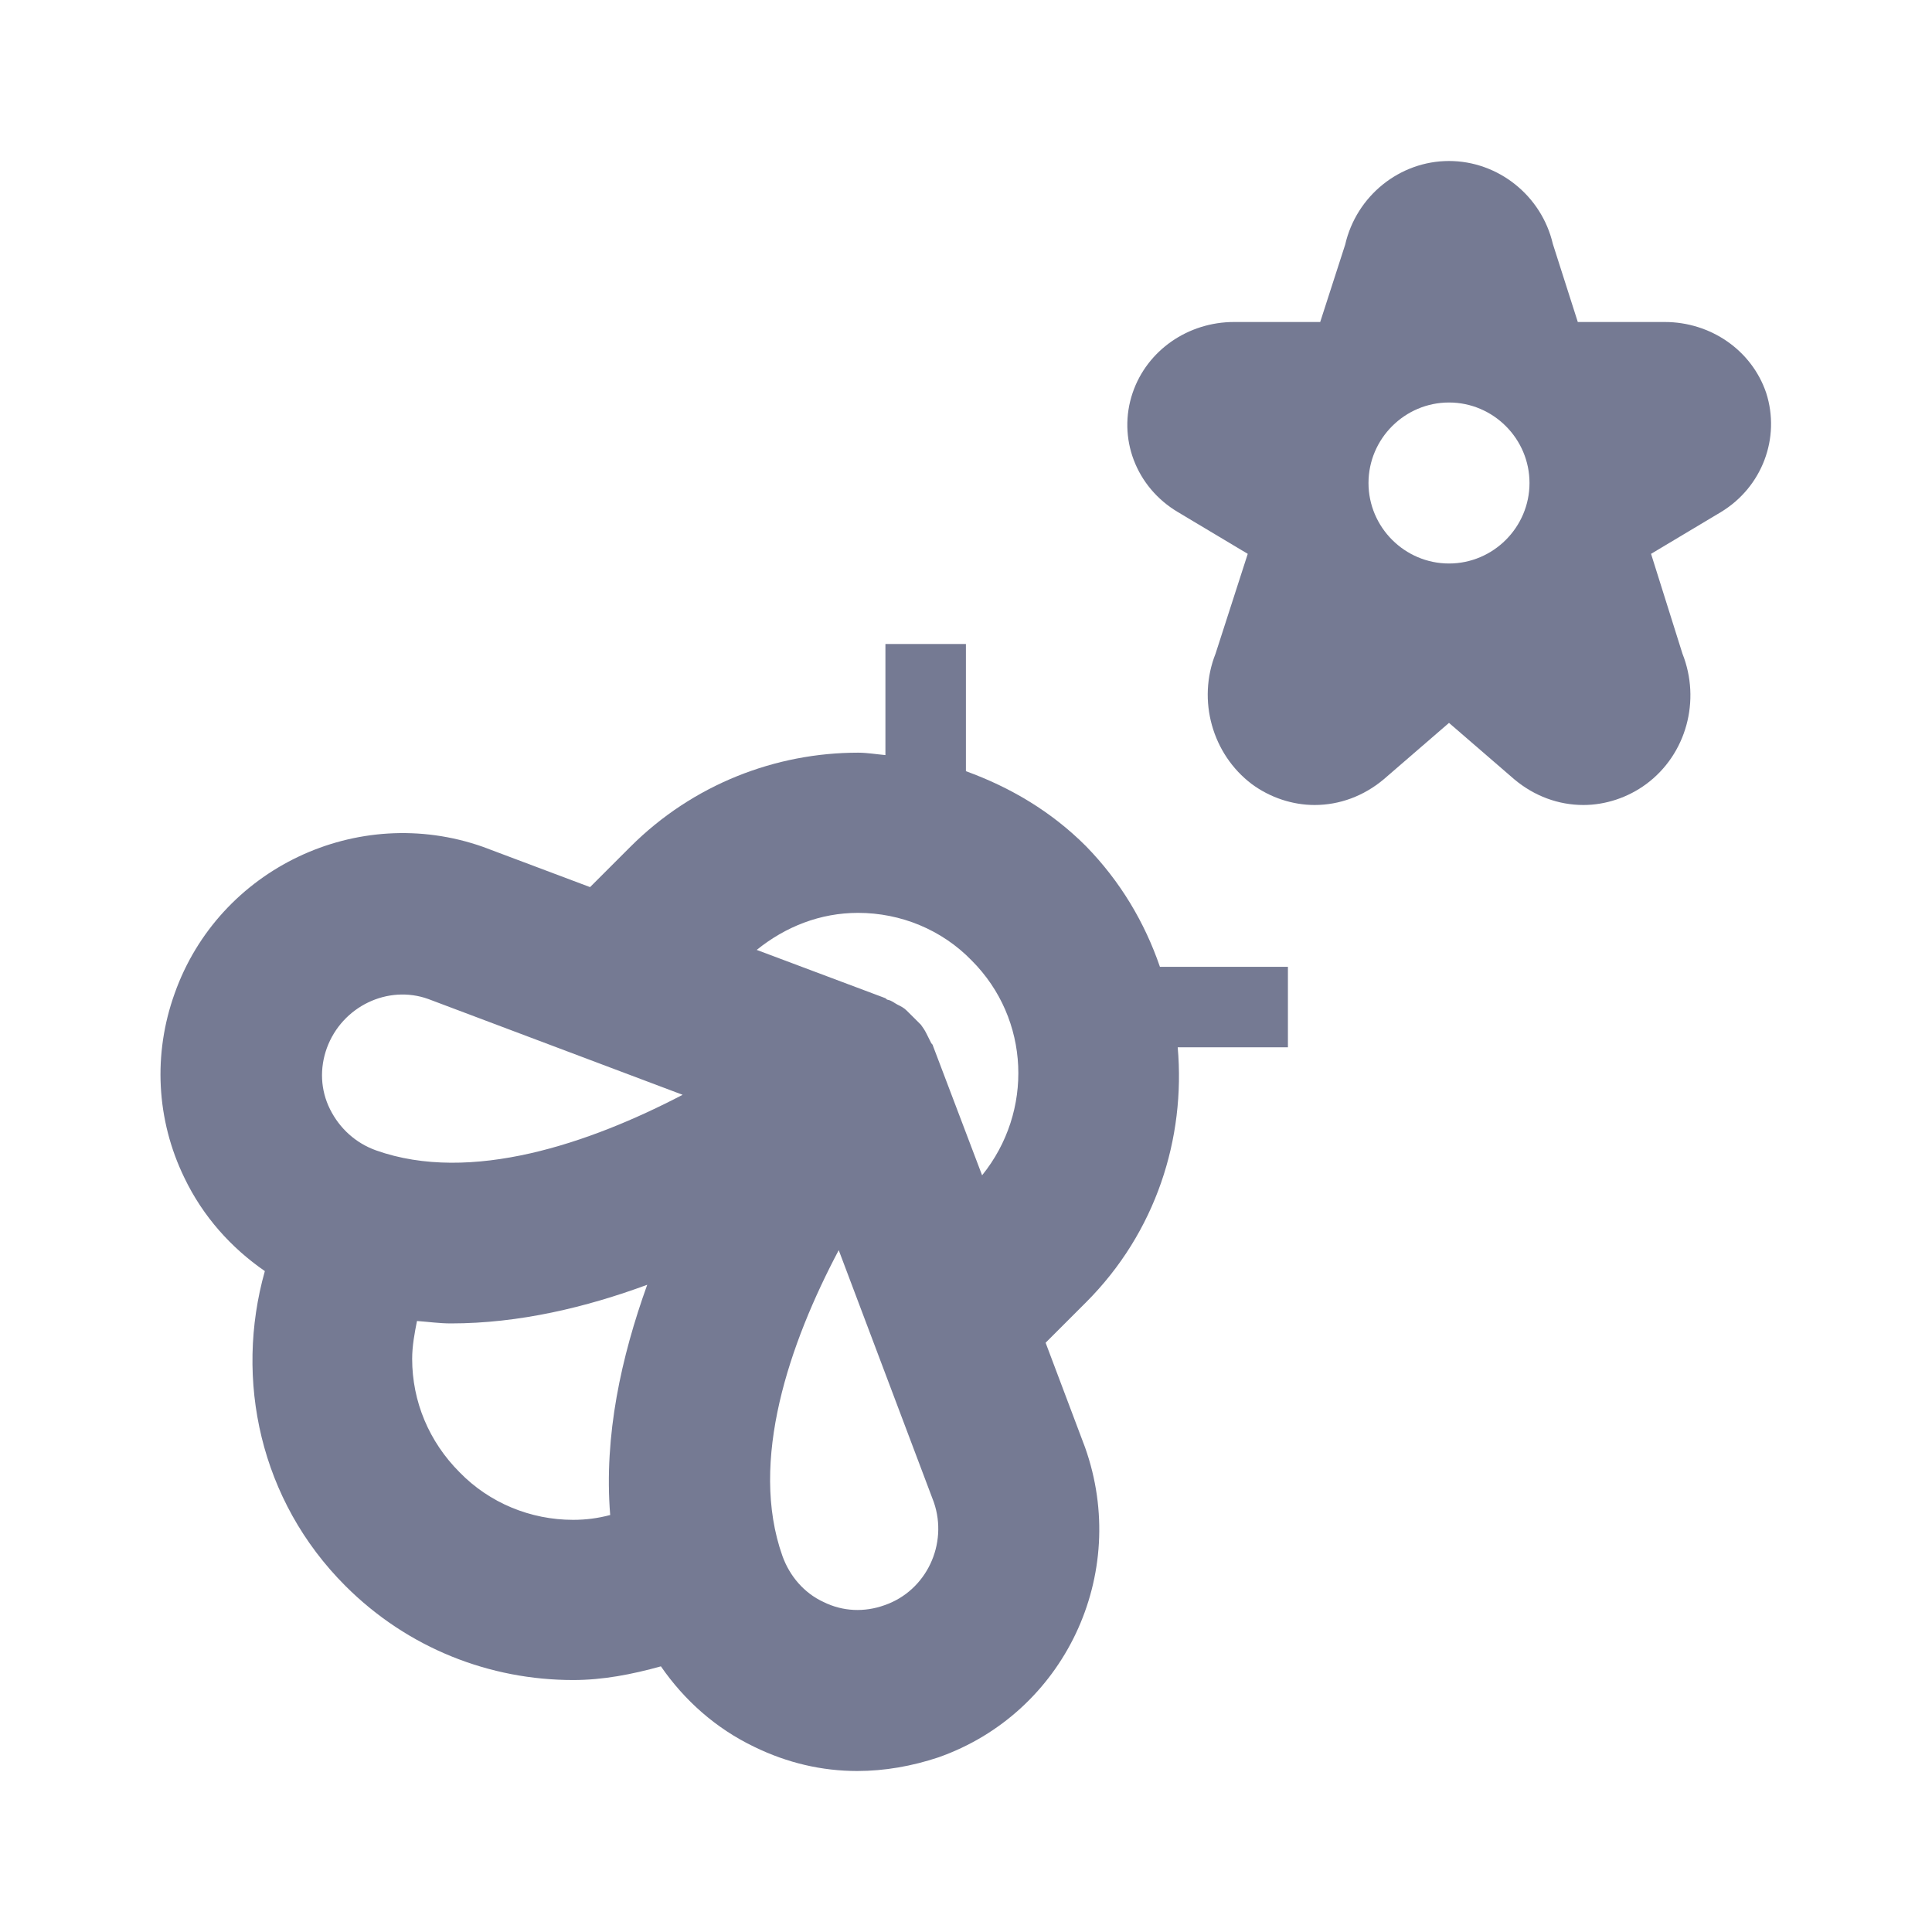 <svg width="24" height="24" viewBox="0 0 24 24" fill="none" xmlns="http://www.w3.org/2000/svg">
<g clip-path="url(#clip0_13178_286395)">
<path d="M21.94 4.88C21.76 4.35 21.25 4 20.68 4C20.65 4 20.62 4 20.59 4H19.6L19.29 3.03C19.15 2.43 18.61 2 18 2C17.39 2 16.85 2.43 16.71 3.04L16.4 4H15.42C15.39 4 15.36 4 15.33 4C14.76 4 14.25 4.35 14.07 4.88C13.88 5.44 14.11 6.05 14.63 6.36L15.5 6.88L15.1 8.12C14.87 8.7 15.06 9.37 15.55 9.74C15.78 9.91 16.06 10 16.33 10C16.64 10 16.94 9.89 17.19 9.68L18 8.98L18.81 9.68C19.06 9.89 19.36 10 19.67 10C19.94 10 20.22 9.91 20.45 9.74C20.95 9.37 21.13 8.7 20.9 8.12L20.51 6.88L21.38 6.36C21.89 6.05 22.12 5.44 21.94 4.88ZM18 7C17.45 7 17 6.55 17 6C17 5.45 17.45 5 18 5C18.55 5 19 5.45 19 6C19 6.55 18.55 7 18 7Z" fill="#757A93"/>
<path d="M13.489 10.51C13.059 10.08 12.55 9.78 11.999 9.58V8H10.999V9.38C10.889 9.37 10.77 9.35 10.659 9.35C9.64 9.35 8.61 9.74 7.83 10.52C7.71 10.64 7.53 10.82 7.33 11.02L6 10.52C4.44 9.97 2.72 10.79 2.17 12.34C1.9 13.09 1.94 13.91 2.29 14.63C2.52 15.11 2.87 15.5 3.29 15.79C2.91 17.14 3.23 18.64 4.29 19.7C5.07 20.48 6.09 20.87 7.12 20.87C7.49 20.87 7.85 20.8 8.21 20.7C8.5 21.12 8.89 21.47 9.37 21.7C9.78 21.9 10.21 22 10.649 22C10.989 22 11.329 21.94 11.659 21.83C13.22 21.28 14.04 19.56 13.479 17.98L12.989 16.68C13.19 16.48 13.37 16.3 13.489 16.18C14.36 15.31 14.729 14.14 14.63 13.01H15.999V12.01H14.409C14.22 11.46 13.919 10.95 13.489 10.51ZM7.58 18.82C7.43 18.86 7.28 18.88 7.12 18.88C6.59 18.88 6.08 18.67 5.71 18.29C5.33 17.91 5.12 17.41 5.12 16.88C5.12 16.72 5.15 16.56 5.18 16.41C5.32 16.42 5.46 16.44 5.6 16.44C6.45 16.44 7.28 16.24 8.04 15.96C7.72 16.85 7.5 17.83 7.58 18.82ZM4.67 14.29C4.42 14.2 4.22 14.02 4.1 13.78C3.98 13.54 3.97 13.27 4.06 13.02C4.25 12.5 4.82 12.23 5.32 12.41L8.48 13.6C7.33 14.2 5.85 14.71 4.67 14.29ZM10.989 19.94C10.739 20.03 10.47 20.02 10.229 19.9C9.99 19.79 9.81 19.58 9.72 19.33C9.3 18.15 9.81 16.68 10.419 15.53L11.6 18.66C11.78 19.18 11.509 19.76 10.989 19.94ZM12.2 14.6L11.589 12.99C11.589 12.98 11.579 12.97 11.569 12.96C11.55 12.92 11.53 12.88 11.509 12.84C11.489 12.8 11.47 12.77 11.44 12.73C11.409 12.7 11.38 12.67 11.35 12.64C11.319 12.61 11.29 12.58 11.259 12.55C11.229 12.52 11.19 12.5 11.149 12.48C11.11 12.46 11.079 12.43 11.03 12.42C11.02 12.42 11.009 12.41 10.999 12.4L9.4 11.8C9.76 11.51 10.19 11.34 10.659 11.34C11.19 11.34 11.7 11.55 12.069 11.93C12.8 12.66 12.839 13.81 12.2 14.6Z" fill="#757A93"/>
</g>
<defs>
<clipPath id="clip0_13178_286395">
<rect width="24" height="24" fill="white"/>
</clipPath>
</defs>
</svg>
